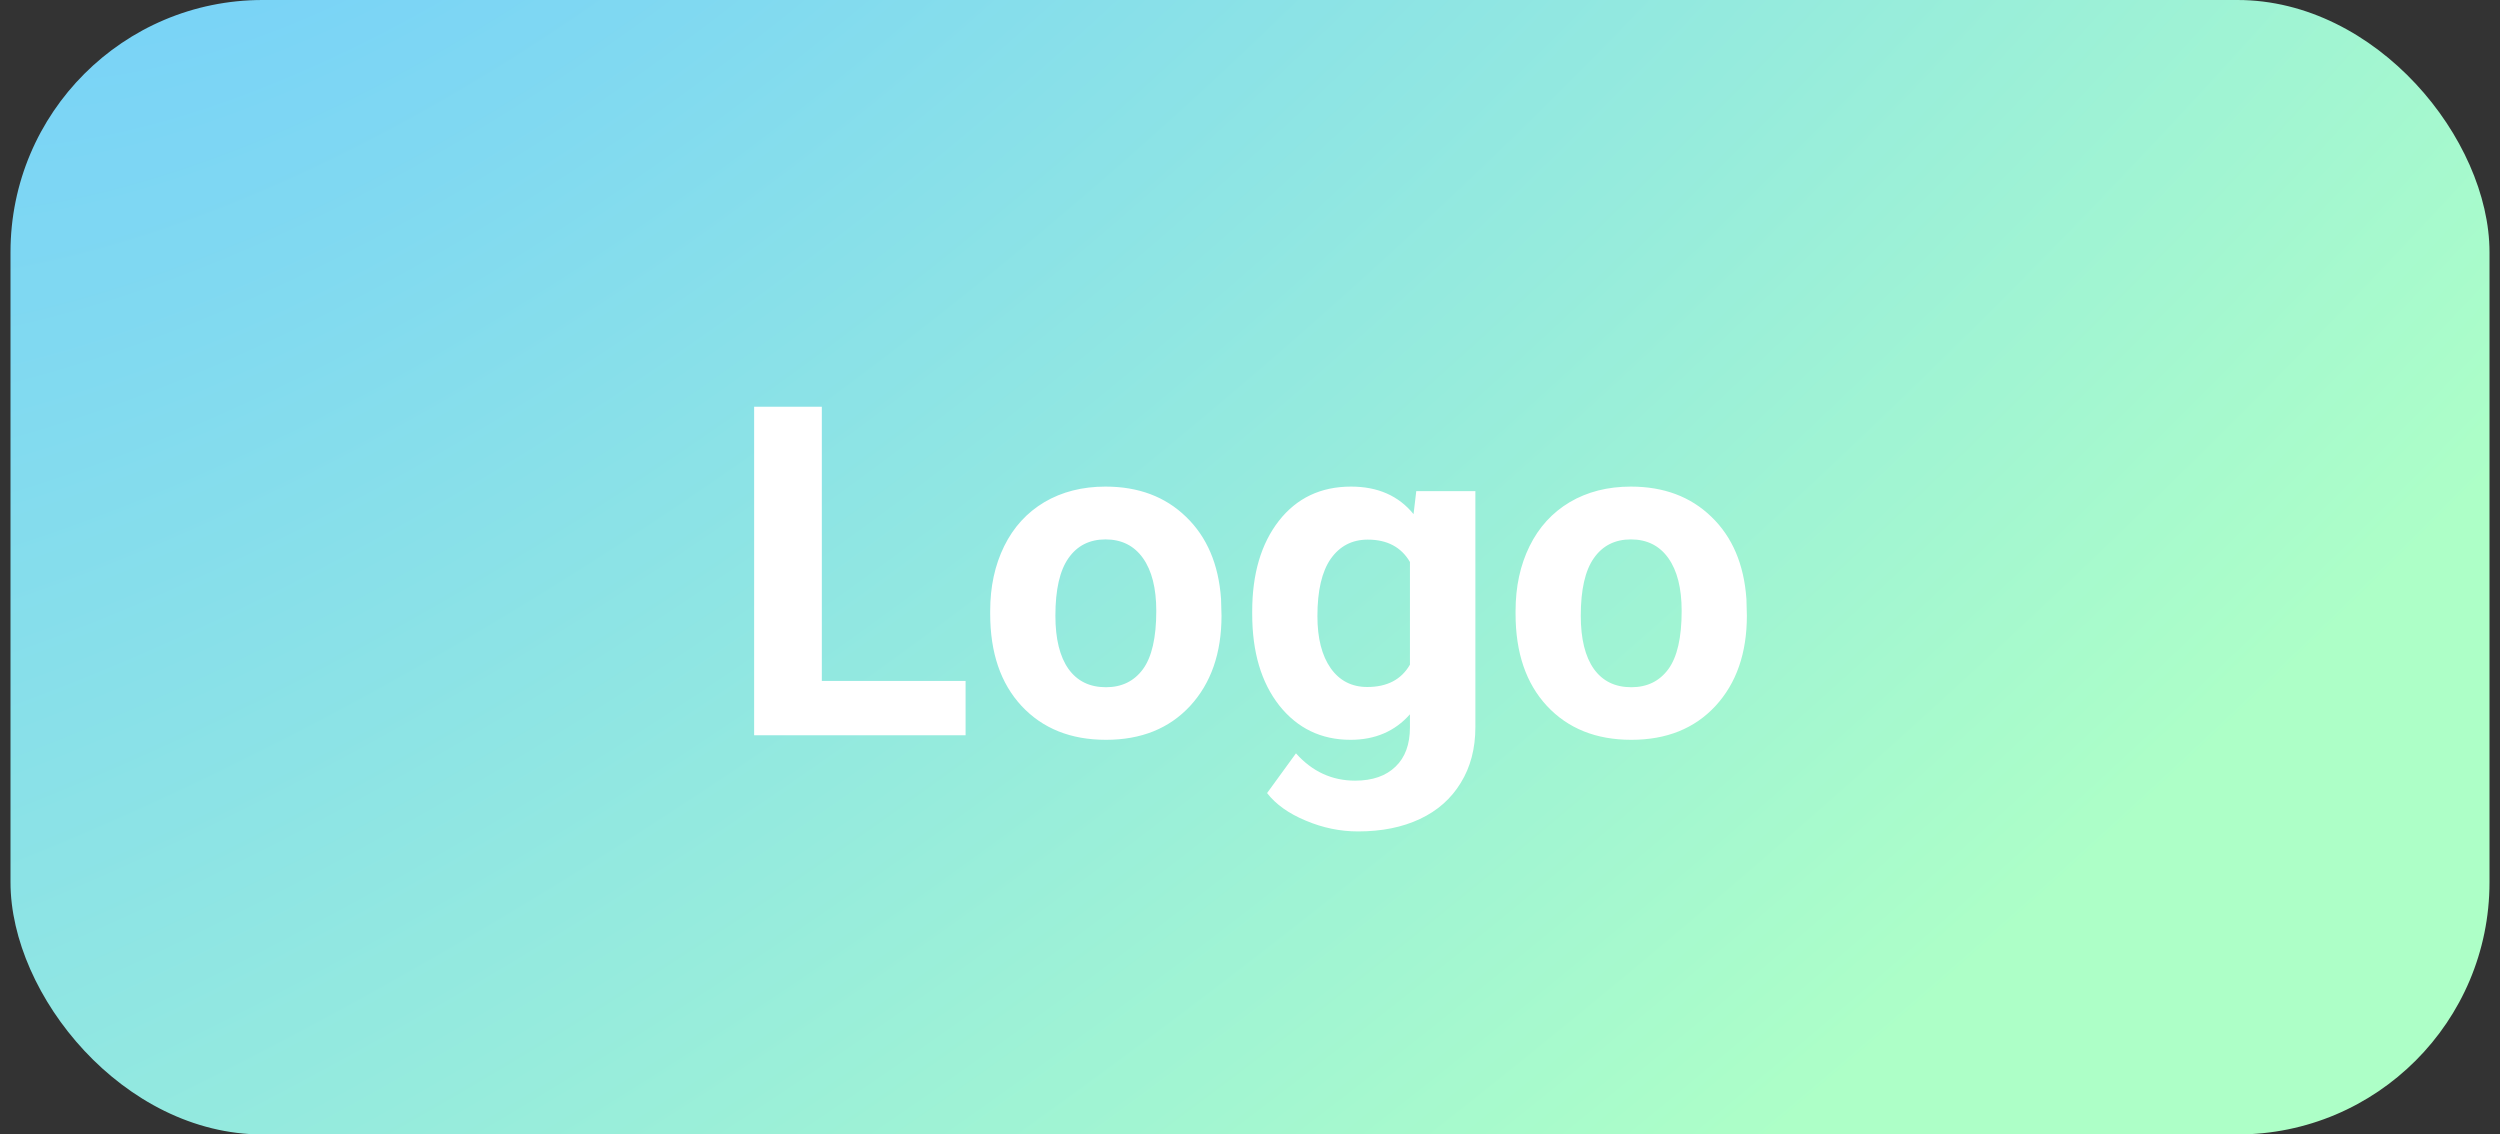 <svg width="119" height="54" viewBox="0 0 119 54" fill="none" xmlns="http://www.w3.org/2000/svg">
<rect x="0" y="0" width="119" height="54" fill="#333333" stroke="none"/>
<rect x="0.5" y="-9.53674e-06" width="118" height="54" rx="12" fill="url(#paint0_radial)"/>
<path d="M39.119 32.411H45.962V35H35.897V19.359H39.119V32.411ZM47.133 29.081C47.133 27.928 47.355 26.9 47.799 25.998C48.243 25.096 48.88 24.398 49.711 23.903C50.549 23.409 51.519 23.162 52.622 23.162C54.19 23.162 55.469 23.642 56.457 24.602C57.453 25.561 58.008 26.865 58.122 28.512L58.144 29.307C58.144 31.09 57.646 32.522 56.65 33.603C55.655 34.678 54.319 35.215 52.644 35.215C50.968 35.215 49.629 34.678 48.626 33.603C47.63 32.529 47.133 31.068 47.133 29.221V29.081ZM50.237 29.307C50.237 30.41 50.445 31.255 50.86 31.842C51.276 32.422 51.87 32.712 52.644 32.712C53.395 32.712 53.983 32.425 54.405 31.852C54.828 31.273 55.039 30.349 55.039 29.081C55.039 28 54.828 27.162 54.405 26.567C53.983 25.973 53.388 25.676 52.622 25.676C51.863 25.676 51.276 25.973 50.86 26.567C50.445 27.155 50.237 28.068 50.237 29.307ZM59.605 29.102C59.605 27.319 60.027 25.884 60.872 24.795C61.724 23.706 62.87 23.162 64.31 23.162C65.584 23.162 66.576 23.599 67.285 24.473L67.414 23.377H70.228V34.613C70.228 35.63 69.996 36.515 69.53 37.267C69.072 38.019 68.424 38.592 67.586 38.985C66.748 39.379 65.767 39.576 64.643 39.576C63.79 39.576 62.96 39.404 62.15 39.06C61.341 38.724 60.729 38.287 60.313 37.75L61.688 35.859C62.462 36.726 63.4 37.159 64.503 37.159C65.326 37.159 65.967 36.937 66.426 36.493C66.884 36.056 67.113 35.433 67.113 34.624V34.001C66.397 34.81 65.455 35.215 64.288 35.215C62.892 35.215 61.76 34.671 60.894 33.582C60.034 32.486 59.605 31.036 59.605 29.231V29.102ZM62.709 29.328C62.709 30.381 62.92 31.208 63.343 31.81C63.765 32.404 64.345 32.701 65.083 32.701C66.028 32.701 66.705 32.347 67.113 31.638V26.75C66.698 26.041 66.028 25.686 65.105 25.686C64.36 25.686 63.773 25.991 63.343 26.6C62.92 27.208 62.709 28.118 62.709 29.328ZM72.141 29.081C72.141 27.928 72.363 26.9 72.807 25.998C73.251 25.096 73.888 24.398 74.719 23.903C75.557 23.409 76.527 23.162 77.63 23.162C79.198 23.162 80.477 23.642 81.465 24.602C82.46 25.561 83.015 26.865 83.13 28.512L83.151 29.307C83.151 31.09 82.654 32.522 81.658 33.603C80.663 34.678 79.327 35.215 77.651 35.215C75.976 35.215 74.636 34.678 73.634 33.603C72.638 32.529 72.141 31.068 72.141 29.221V29.081ZM75.245 29.307C75.245 30.41 75.453 31.255 75.868 31.842C76.284 32.422 76.878 32.712 77.651 32.712C78.403 32.712 78.991 32.425 79.413 31.852C79.836 31.273 80.047 30.349 80.047 29.081C80.047 28 79.836 27.162 79.413 26.567C78.991 25.973 78.396 25.676 77.63 25.676C76.871 25.676 76.284 25.973 75.868 26.567C75.453 27.155 75.245 28.068 75.245 29.307Z" fill="white"/>
<defs>
<radialGradient id="paint0_radial" cx="0" cy="0" r="1" gradientUnits="userSpaceOnUse" gradientTransform="translate(21.5 -22) rotate(50.343) scale(98.717 215.714)">
<stop stop-color="#71CCFF"/>
<stop offset="1" stop-color="#ADFFC7"/>
</radialGradient>
</defs>
</svg>
